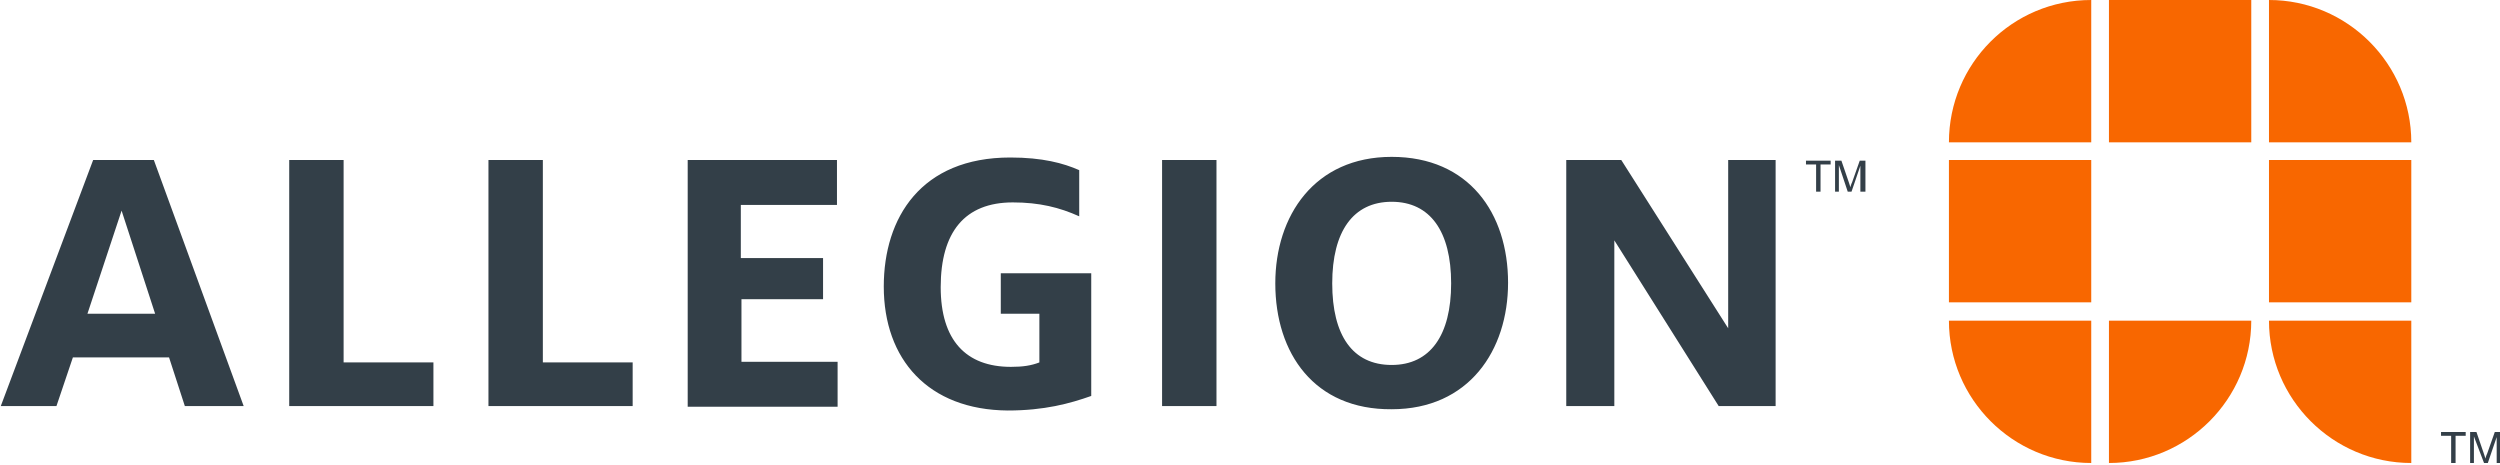 <svg width="500" height="93" viewBox="0 0 500 93" fill="none" xmlns="http://www.w3.org/2000/svg">
<g clip-path="url(#clip0_39_340)">
<path d="M418.248 57.306V60.468H389.785V32.005H418.248V57.306ZM482.259 32.005H453.796V60.468H482.259V32.005ZM450.253 0H421.79V28.463H450.253V0ZM418.248 0C402.435 0 389.785 12.777 389.785 28.463H418.248V0ZM482.259 28.463C482.259 12.777 469.482 0 453.796 0V28.463H482.259ZM389.785 64.137C389.785 79.823 402.562 92.6 418.248 92.6V64.137H389.785ZM421.79 92.6C437.477 92.6 450.253 79.823 450.253 64.137H421.79V92.6ZM453.796 64.137C453.796 79.823 466.572 92.6 482.259 92.6V64.137H453.796Z" fill="#F86700"/>
<path d="M490.229 92.6V87.16H488.205V86.401H493.139V87.16H491.115V92.6H490.229ZM494.024 92.6V86.401H495.289L496.807 90.829C496.934 91.209 497.06 91.588 497.06 91.715C497.187 91.462 497.187 91.209 497.44 90.703L498.958 86.401H500.096V92.6H499.337V87.413L497.566 92.6H496.807L494.783 87.287V92.6H494.024Z" fill="#333F48"/>
<path d="M18.627 32.006H30.771L48.734 81.215H36.969L33.807 71.474H14.579L11.29 81.215H0.157L18.627 32.006ZM31.024 62.746L24.319 42.126L17.488 62.746H31.024ZM57.843 32.006H68.722V72.486H86.685V81.215H57.843V32.006ZM97.691 32.006H108.57V72.486H126.533V81.215H97.691V32.006ZM137.413 32.006H167.394V40.987H148.165V51.614H164.611V59.836H148.292V72.36H167.52V81.342H137.539V32.006H137.413ZM176.755 57.306C176.755 43.517 184.219 31.5 202.056 31.5C208.507 31.5 212.682 32.638 215.844 34.03V43.264C211.923 41.493 207.875 40.481 202.562 40.481C192.947 40.481 188.14 46.427 188.14 57.433C188.14 68.059 193.2 73.372 202.182 73.372C204.586 73.372 206.23 73.119 207.875 72.486V62.746H200.158V54.65H218.248V79.191C213.947 80.709 208.887 82.101 201.55 82.101C185.61 81.974 176.755 71.854 176.755 57.306ZM232.416 32.006H243.295V81.215H232.416V32.006ZM255.06 56.674C255.06 43.138 262.903 31.373 278.337 31.373C293.77 31.373 301.613 42.632 301.613 56.547C301.613 70.083 293.77 81.848 278.337 81.848C262.903 81.974 255.06 70.715 255.06 56.674ZM290.228 56.674C290.228 46.3 286.053 40.355 278.337 40.355C270.62 40.355 266.445 46.3 266.445 56.674C266.445 67.047 270.494 72.993 278.337 72.993C286.053 72.993 290.228 67.047 290.228 56.674ZM345.636 32.006V65.655L324.257 32.006H313.251V81.215H322.866V48.071L343.739 81.215H355.124V32.006H345.636ZM363.22 38.331V32.891H361.196V32.132H366.13V32.891H364.106V38.331H363.22ZM367.015 38.331V32.132H368.28L369.798 36.56C369.925 36.939 370.051 37.319 370.051 37.445C370.178 37.192 370.178 36.939 370.431 36.433L371.949 32.132H373.087V38.331H372.075V33.144L370.304 38.331H369.545L367.774 33.018V38.331H367.015Z" fill="#333F48"/>
</g>
<defs>
<clipPath id="clip0_39_340">
<rect width="500" height="92.6" fill="white"/>
</clipPath>
</defs>
</svg>
